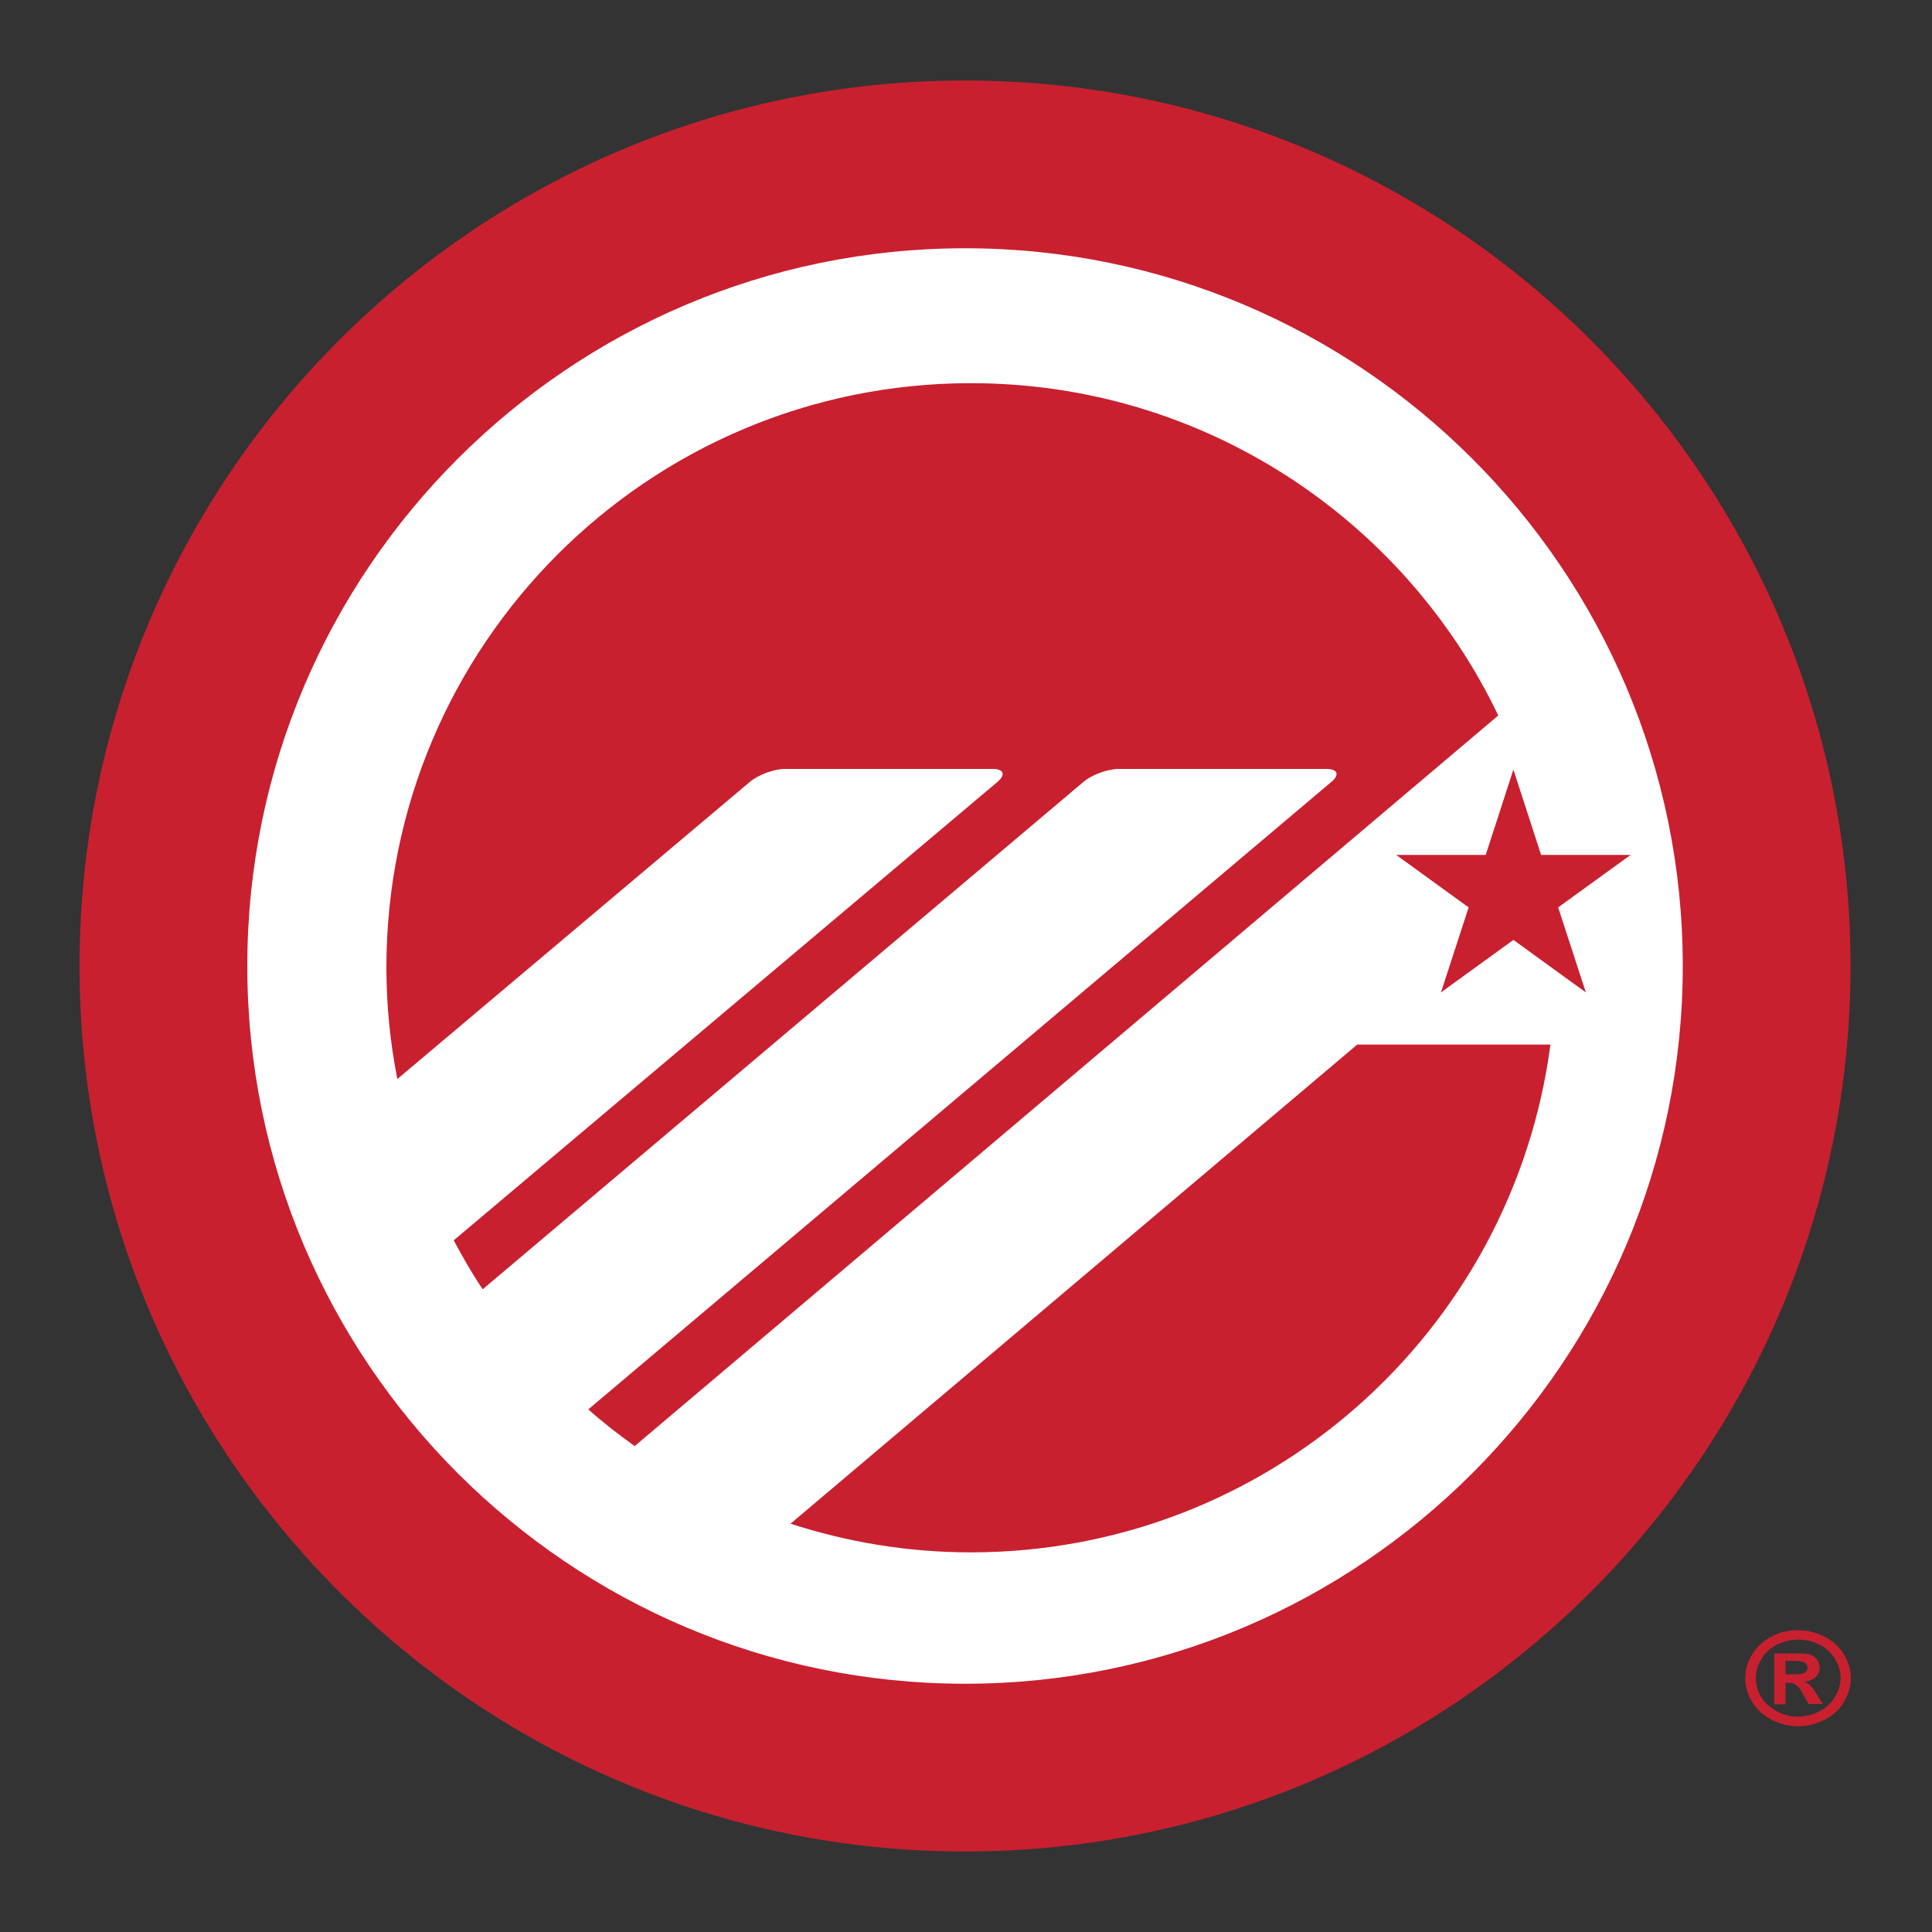 <?xml version="1.0" encoding="utf-8"?>
<!-- Generator: Adobe Illustrator 21.1.0, SVG Export Plug-In . SVG Version: 6.00 Build 0)  -->
<svg version="1.1" id="Layer_1" xmlns="http://www.w3.org/2000/svg" xmlns:xlink="http://www.w3.org/1999/xlink" x="0px" y="0px"
	 viewBox="0 0 600 600" height="60" width="60" style="enable-background:new 0 0 600 600;" xml:space="preserve">
<rect x="0" y="0" width="600" height="600" fill="#333333" stroke="none"/>
<style type="text/css">
	.st0{fill:#C8202F;}
	.st1{fill:#FFFFFF;}
</style>
<path fill="#C8202F" class="st0" d="M299.7,25c-151.7,0-275,123.4-275,275c0,151.6,123.3,275,275,275c151.6,0,275-123.4,275-275
	C574.7,148.4,451.3,25,299.7,25"/>
<path fill="#FFFFFF" class="st1" d="M470,291.9l-22.5,16.3l8.6-26.4l-22.5-16.3h27.8L470,239l8.6,26.5h27.8l-22.5,16.3l8.6,26.4L470,291.9z
	 M301.5,482.1c-19.6,0-38.4-3.2-56-8.9l176-148.8l60,0C469.8,413.4,393.7,482.1,301.5,482.1 M182.7,437.7l230.8-194.9
	c2.6-2.2,1.9-4-1.5-4h-64.6c-3.4,0-8.3,1.8-10.9,4L149.9,400.4c-3.3-4.9-6.2-10-9-15.2l168.9-142.4c2.6-2.2,1.9-4-1.4-4h-64.6
	c-3.4,0-8.3,1.8-10.9,4l-109.5,92.3c-2.2-11.2-3.4-22.7-3.4-34.6c0-100.2,81.3-181.5,181.5-181.5c72.2,0,134.6,42.2,163.8,103.2
	L197.1,449.1C192.1,445.5,187.3,441.8,182.7,437.7 M299.7,77.1c-122.9,0-222.9,100-222.9,222.9c0,122.9,100,222.9,222.9,222.9
	c122.9,0,222.9-100,222.9-222.9C522.6,177.1,422.6,77.1,299.7,77.1"/>
<path fill="#C8202F" class="st0" d="M554.5,515.8h1.4c2,0,3.3,0.1,3.8,0.2c0.5,0.2,0.9,0.4,1.2,0.7c0.3,0.3,0.4,0.7,0.4,1.2c0,0.5-0.1,0.9-0.4,1.2
	c-0.3,0.4-0.7,0.6-1.2,0.7c-0.5,0.1-1.8,0.2-3.8,0.2h-1.4V515.8z M554.5,529.1v-6.5h0.9c1,0,1.8,0.2,2.4,0.7
	c0.6,0.4,1.5,1.5,2.4,3.3l1.5,2.6h4.4l-2-3.2c-0.7-1.1-1.2-1.8-1.3-1.9c-0.5-0.6-0.9-1-1.2-1.2c-0.3-0.2-0.7-0.4-1.2-0.6
	c1.5-0.2,2.6-0.7,3.5-1.5c0.8-0.8,1.2-1.8,1.2-2.9c0-0.8-0.2-1.6-0.7-2.3c-0.4-0.7-1-1.2-1.6-1.5c-0.6-0.3-1.6-0.5-2.7-0.6
	c-0.4,0-2.3,0-5.6,0H551v15.8H554.5z M564.9,510.7c2.1,1,3.7,2.5,4.9,4.4c1.2,1.9,1.8,3.9,1.8,6c0,2.1-0.6,4.1-1.8,6
	c-1.2,1.9-2.8,3.4-4.9,4.4c-2.1,1.1-4.3,1.6-6.5,1.6c-2.3,0-4.5-0.5-6.5-1.6c-2.1-1.1-3.7-2.5-4.9-4.4c-1.2-1.9-1.7-3.9-1.7-6
	c0-2.1,0.6-4.1,1.8-6c1.2-1.9,2.8-3.4,4.9-4.4c2.1-1,4.2-1.5,6.5-1.5S562.8,509.7,564.9,510.7 M550.3,508.2
	c-2.6,1.3-4.6,3.1-6.1,5.5c-1.5,2.4-2.2,4.9-2.2,7.5c0,2.6,0.7,5.1,2.2,7.4c1.4,2.4,3.5,4.2,6,5.5c2.6,1.3,5.3,2,8.2,2
	s5.6-0.7,8.2-2c2.6-1.3,4.6-3.1,6-5.5c1.4-2.4,2.2-4.8,2.2-7.4c0-2.6-0.7-5.1-2.2-7.5c-1.5-2.4-3.5-4.2-6.1-5.5
	c-2.6-1.3-5.3-1.9-8.1-1.9C555.5,506.2,552.8,506.9,550.3,508.2"/>
</svg>
